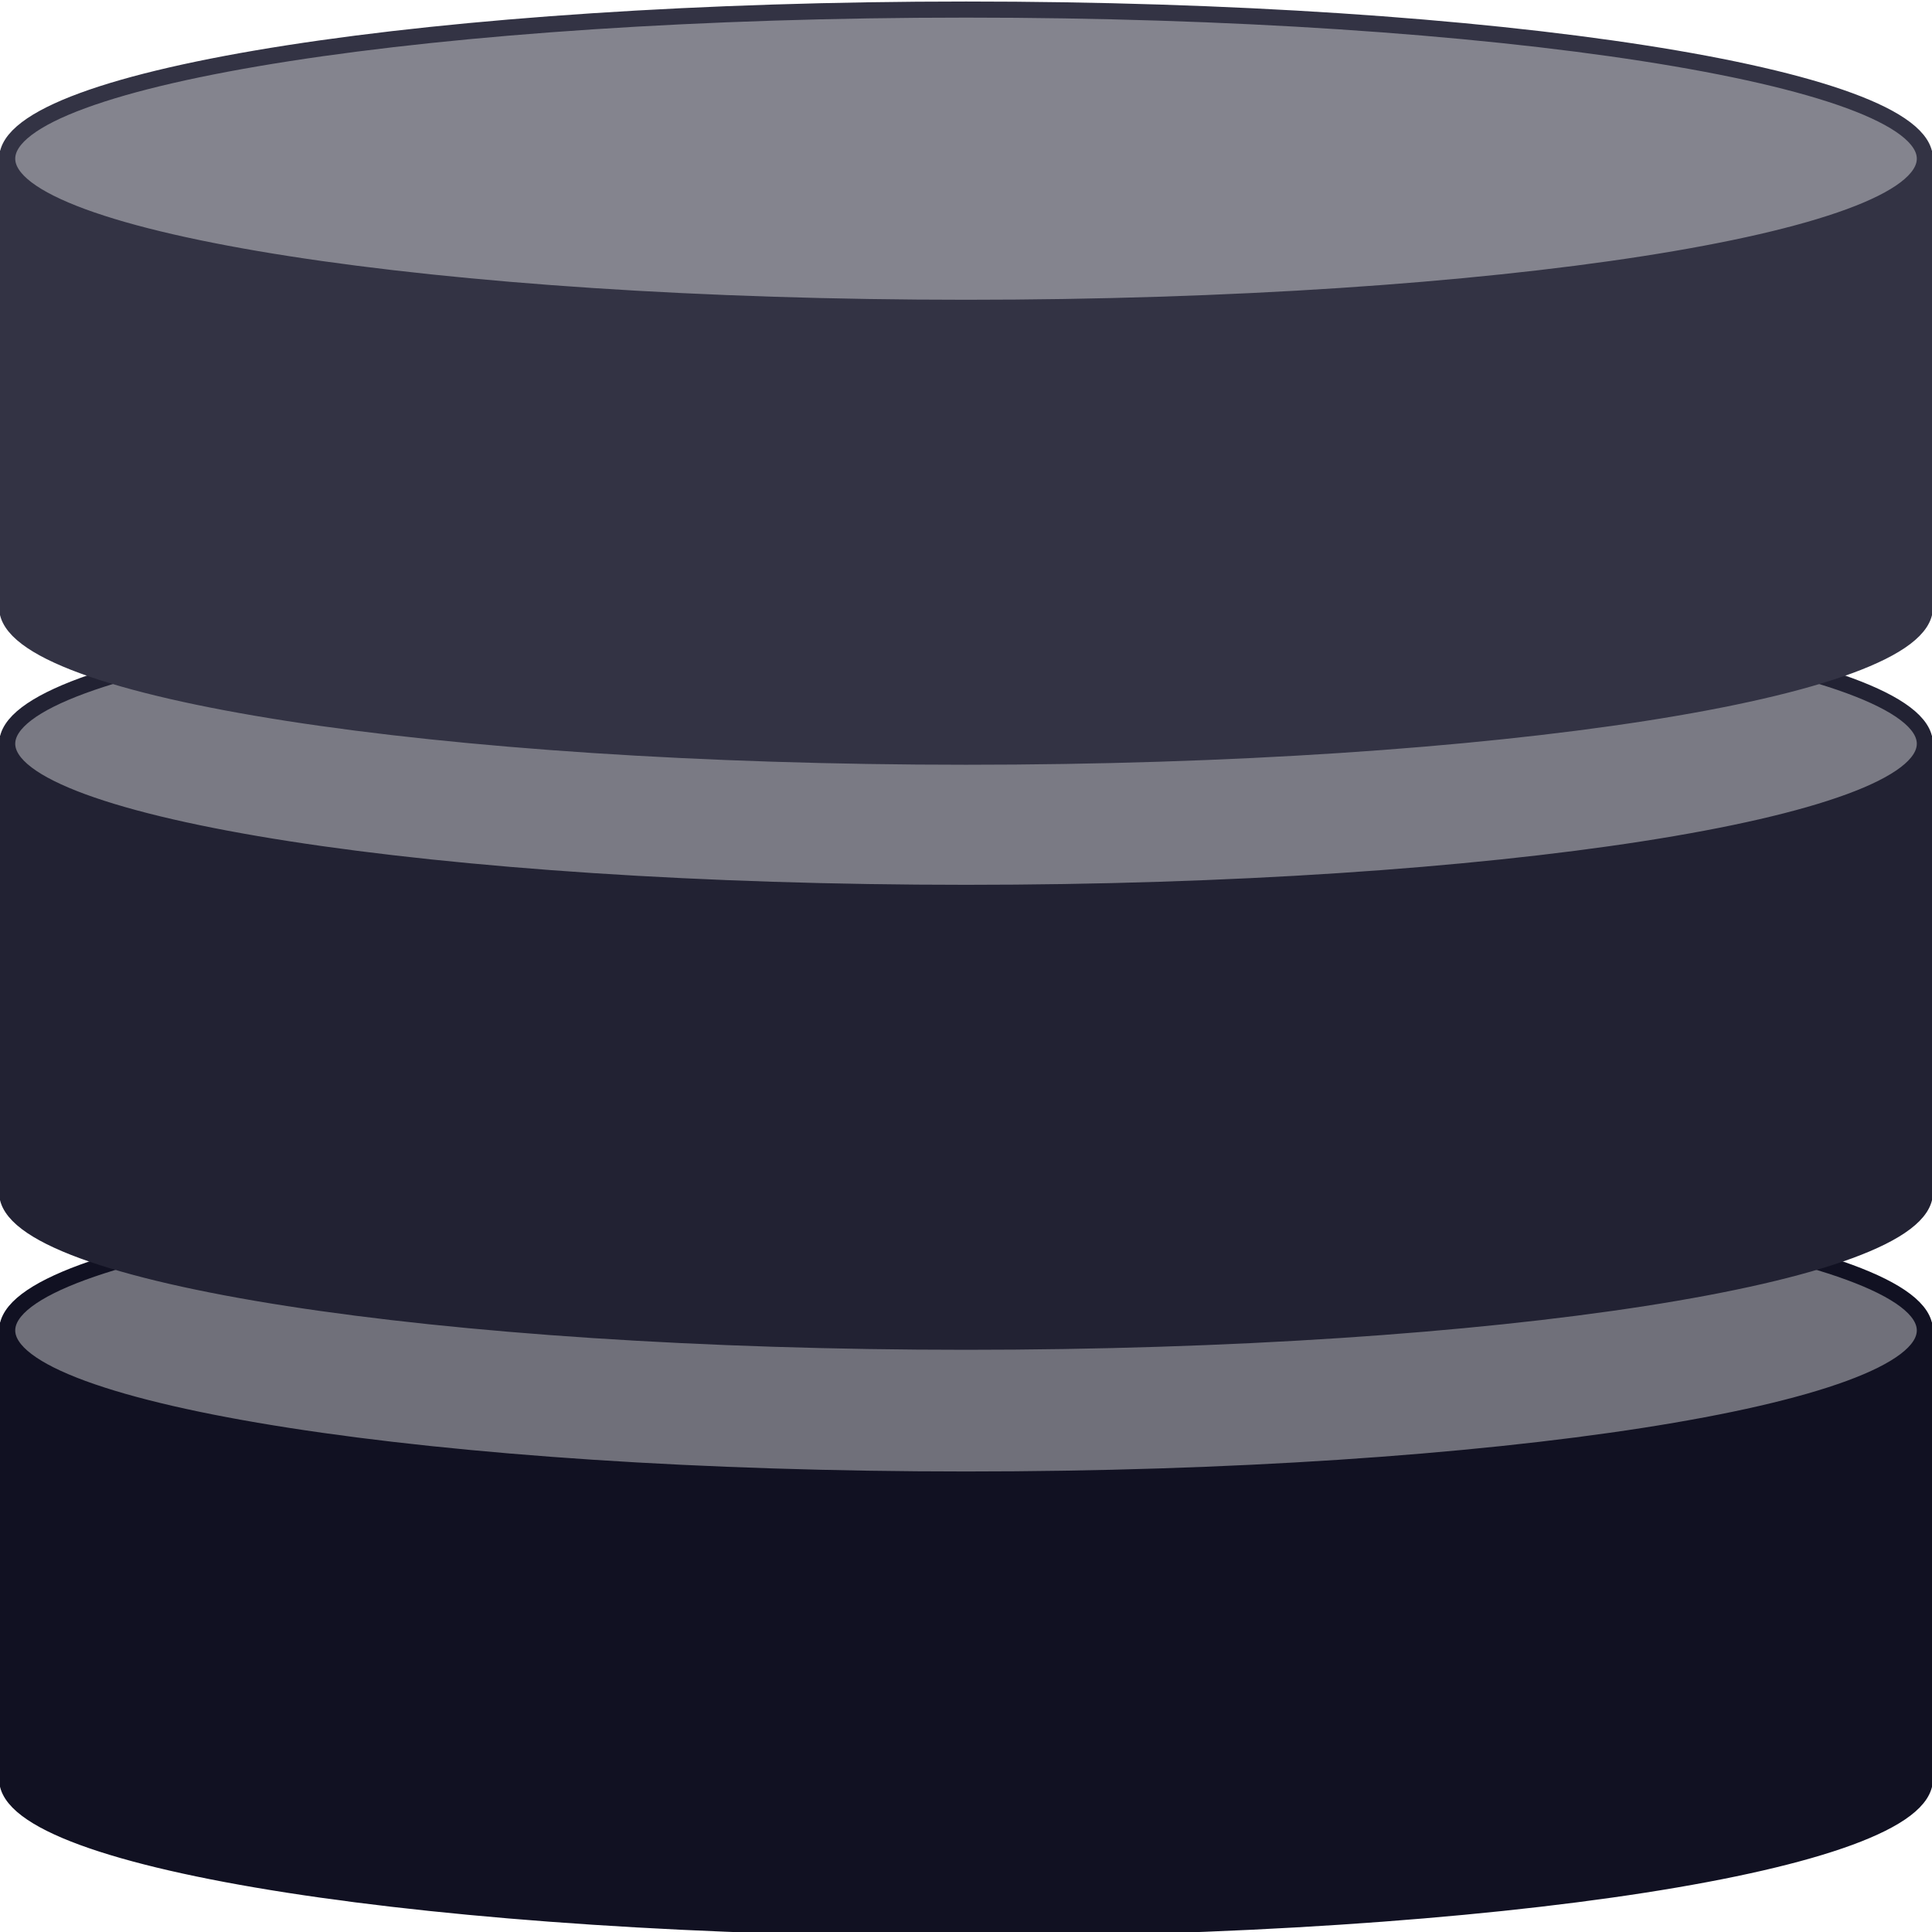 <svg version="1.1" viewBox="0.0 0.0 960.0 960.0" fill="none" stroke="none" stroke-linecap="square" stroke-miterlimit="10" xmlns:xlink="http://www.w3.org/1999/xlink" xmlns="http://www.w3.org/2000/svg"><clipPath id="p.0"><path d="m0 0l960.0 0l0 960.0l-960.0 0l0 -960.0z" clip-rule="nonzero"/></clipPath><g clip-path="url(#p.0)"><path fill="#000000" fill-opacity="0.0" d="m0 0l960.0 0l0 960.0l-960.0 0z" fill-rule="evenodd"/><path fill="#111122" d="m3.57 661.07l0 0c0 40.923 213.31 74.098 476.441 74.098c263.131 0 476.441 -33.175 476.441 -74.098l0 223.047c0 40.923 -213.31 74.098 -476.441 74.098c-263.131 0 -476.441 -33.175 -476.441 -74.098z" fill-rule="evenodd"/><path fill="#70707a" d="m3.57 661.07l0 0c0 -40.923 213.31 -74.098 476.441 -74.098c263.131 0 476.441 33.175 476.441 74.098l0 0c0 40.923 -213.31 74.098 -476.441 74.098c-263.131 0 -476.441 -33.175 -476.441 -74.098z" fill-rule="evenodd"/><path fill="#000000" fill-opacity="0.0" d="m956.451 661.07l0 0c0 40.923 -213.31 74.098 -476.441 74.098c-263.131 0 -476.441 -33.175 -476.441 -74.098l0 0c0 -40.923 213.31 -74.098 476.441 -74.098c263.131 0 476.441 33.175 476.441 74.098l0 223.047c0 40.923 -213.31 74.098 -476.441 74.098c-263.131 0 -476.441 -33.175 -476.441 -74.098l0 -223.047" fill-rule="evenodd"/><path stroke="#111122" stroke-width="8.0" stroke-linejoin="round" stroke-linecap="butt" d="m956.451 661.07l0 0c0 40.923 -213.31 74.098 -476.441 74.098c-263.131 0 -476.441 -33.175 -476.441 -74.098l0 0c0 -40.923 213.31 -74.098 476.441 -74.098c263.131 0 476.441 33.175 476.441 74.098l0 223.047c0 40.923 -213.31 74.098 -476.441 74.098c-263.131 0 -476.441 -33.175 -476.441 -74.098l0 -223.047" fill-rule="evenodd"/><path fill="#222233" d="m3.57 369.56l0 0c0 40.923 213.31 74.098 476.441 74.098c263.131 0 476.441 -33.175 476.441 -74.098l0 223.047c0 40.923 -213.31 74.099 -476.441 74.099c-263.131 0 -476.441 -33.175 -476.441 -74.099z" fill-rule="evenodd"/><path fill="#7a7a84" d="m3.57 369.56l0 0c0 -40.923 213.31 -74.098 476.441 -74.098c263.131 0 476.441 33.175 476.441 74.098l0 0c0 40.923 -213.31 74.098 -476.441 74.098c-263.131 0 -476.441 -33.175 -476.441 -74.098z" fill-rule="evenodd"/><path fill="#000000" fill-opacity="0.0" d="m956.451 369.56l0 0c0 40.923 -213.31 74.098 -476.441 74.098c-263.131 0 -476.441 -33.175 -476.441 -74.098l0 0c0 -40.923 213.31 -74.098 476.441 -74.098c263.131 0 476.441 33.175 476.441 74.098l0 223.047c0 40.923 -213.31 74.099 -476.441 74.099c-263.131 0 -476.441 -33.175 -476.441 -74.099l0 -223.047" fill-rule="evenodd"/><path stroke="#222233" stroke-width="8.0" stroke-linejoin="round" stroke-linecap="butt" d="m956.451 369.56l0 0c0 40.923 -213.31 74.098 -476.441 74.098c-263.131 0 -476.441 -33.175 -476.441 -74.098l0 0c0 -40.923 213.31 -74.098 476.441 -74.098c263.131 0 476.441 33.175 476.441 74.098l0 223.047c0 40.923 -213.31 74.099 -476.441 74.099c-263.131 0 -476.441 -33.175 -476.441 -74.099l0 -223.047" fill-rule="evenodd"/><path fill="#333344" d="m3.57 78.852l0 0c0 40.923 213.31 74.098 476.441 74.098c263.131 0 476.441 -33.175 476.441 -74.098l0 223.047c0 40.923 -213.31 74.098 -476.441 74.098c-263.131 0 -476.441 -33.175 -476.441 -74.098z" fill-rule="evenodd"/><path fill="#84848e" d="m3.57 78.852l0 0c0 -40.923 213.31 -74.098 476.441 -74.098c263.131 0 476.441 33.175 476.441 74.098l0 0c0 40.923 -213.31 74.098 -476.441 74.098c-263.131 0 -476.441 -33.175 -476.441 -74.098z" fill-rule="evenodd"/><path fill="#000000" fill-opacity="0.0" d="m956.451 78.852l0 0c0 40.923 -213.31 74.098 -476.441 74.098c-263.131 0 -476.441 -33.175 -476.441 -74.098l0 0c0 -40.923 213.31 -74.098 476.441 -74.098c263.131 0 476.441 33.175 476.441 74.098l0 223.047c0 40.923 -213.31 74.098 -476.441 74.098c-263.131 0 -476.441 -33.175 -476.441 -74.098l0 -223.047" fill-rule="evenodd"/><path stroke="#333344" stroke-width="8.0" stroke-linejoin="round" stroke-linecap="butt" d="m956.451 78.852l0 0c0 40.923 -213.31 74.098 -476.441 74.098c-263.131 0 -476.441 -33.175 -476.441 -74.098l0 0c0 -40.923 213.31 -74.098 476.441 -74.098c263.131 0 476.441 33.175 476.441 74.098l0 223.047c0 40.923 -213.31 74.098 -476.441 74.098c-263.131 0 -476.441 -33.175 -476.441 -74.098l0 -223.047" fill-rule="evenodd"/></g></svg>